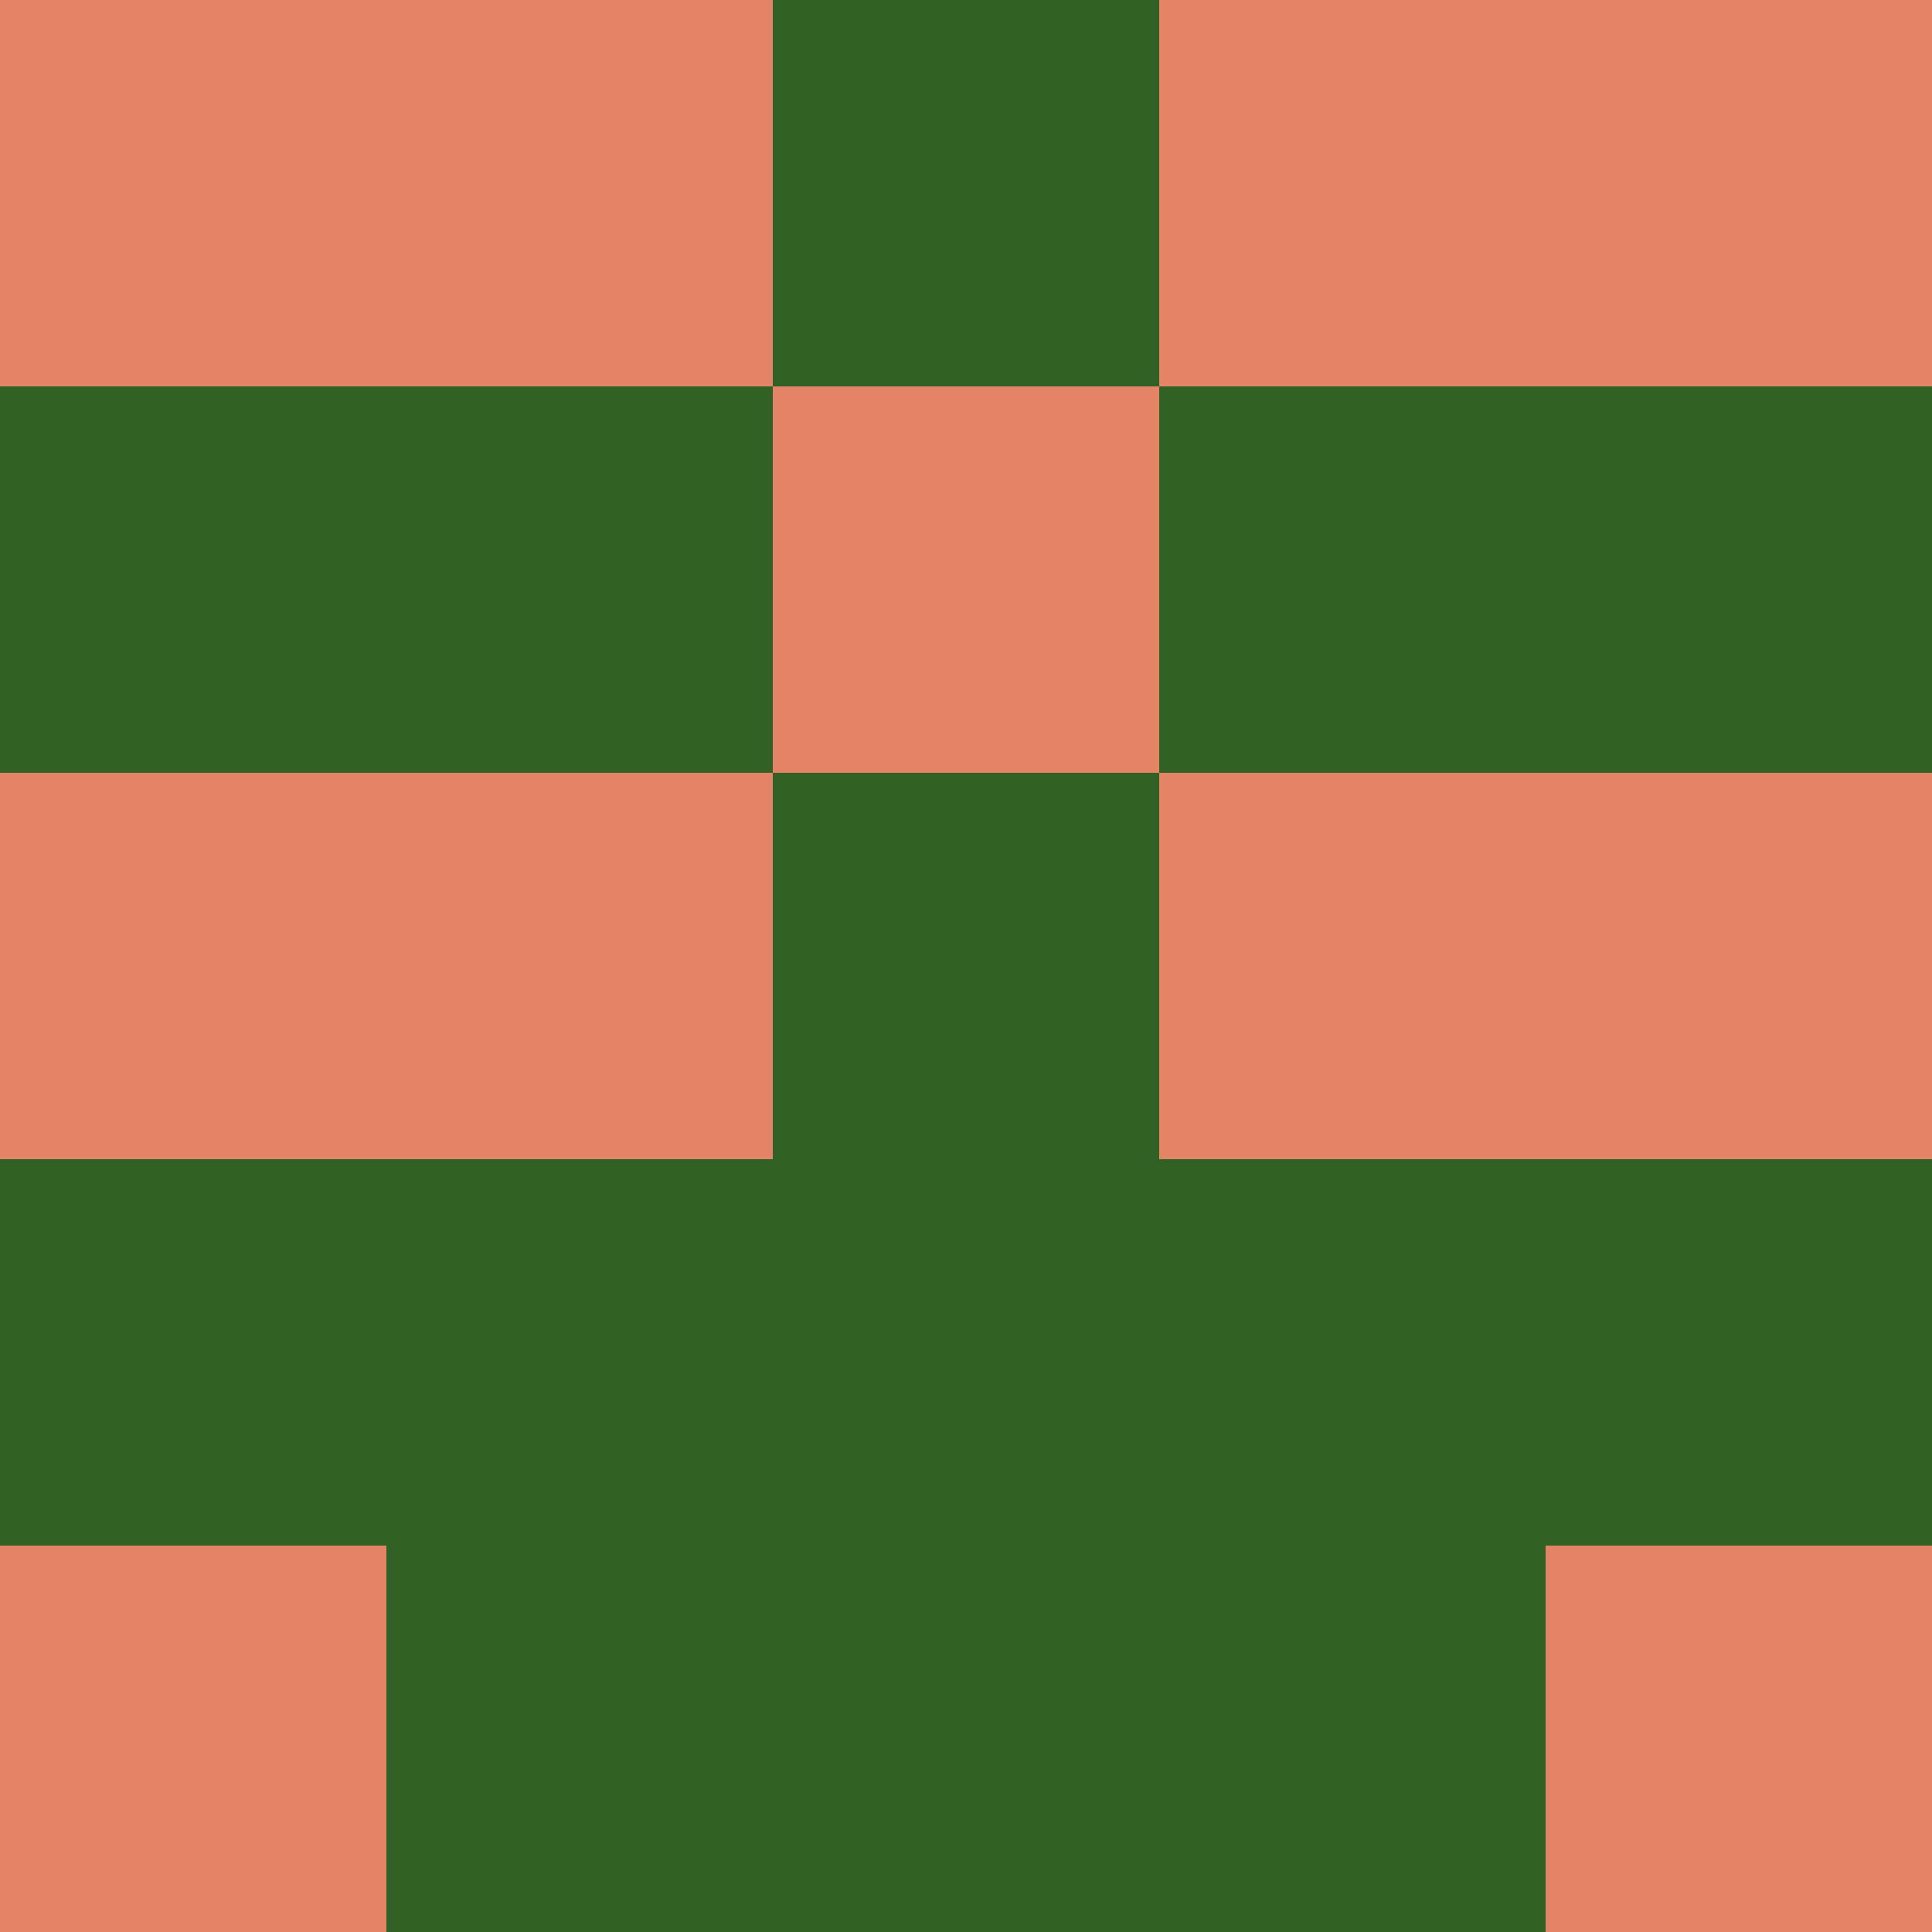 <?xml version="1.0" encoding="utf-8"?>
<!DOCTYPE svg PUBLIC "-//W3C//DTD SVG 20010904//EN"
        "http://www.w3.org/TR/2001/REC-SVG-20010904/DTD/svg10.dtd">

<svg width="400" height="400" viewBox="0 0 5 5"
    xmlns="http://www.w3.org/2000/svg"
    xmlns:xlink="http://www.w3.org/1999/xlink">
            <rect x="0" y="0" width="1" height="1" fill="#E58566" />
        <rect x="0" y="1" width="1" height="1" fill="#306225" />
        <rect x="0" y="2" width="1" height="1" fill="#E58566" />
        <rect x="0" y="3" width="1" height="1" fill="#306225" />
        <rect x="0" y="4" width="1" height="1" fill="#E58566" />
                <rect x="1" y="0" width="1" height="1" fill="#E58566" />
        <rect x="1" y="1" width="1" height="1" fill="#306225" />
        <rect x="1" y="2" width="1" height="1" fill="#E58566" />
        <rect x="1" y="3" width="1" height="1" fill="#306225" />
        <rect x="1" y="4" width="1" height="1" fill="#306225" />
                <rect x="2" y="0" width="1" height="1" fill="#306225" />
        <rect x="2" y="1" width="1" height="1" fill="#E58566" />
        <rect x="2" y="2" width="1" height="1" fill="#306225" />
        <rect x="2" y="3" width="1" height="1" fill="#306225" />
        <rect x="2" y="4" width="1" height="1" fill="#306225" />
                <rect x="3" y="0" width="1" height="1" fill="#E58566" />
        <rect x="3" y="1" width="1" height="1" fill="#306225" />
        <rect x="3" y="2" width="1" height="1" fill="#E58566" />
        <rect x="3" y="3" width="1" height="1" fill="#306225" />
        <rect x="3" y="4" width="1" height="1" fill="#306225" />
                <rect x="4" y="0" width="1" height="1" fill="#E58566" />
        <rect x="4" y="1" width="1" height="1" fill="#306225" />
        <rect x="4" y="2" width="1" height="1" fill="#E58566" />
        <rect x="4" y="3" width="1" height="1" fill="#306225" />
        <rect x="4" y="4" width="1" height="1" fill="#E58566" />
        
</svg>


